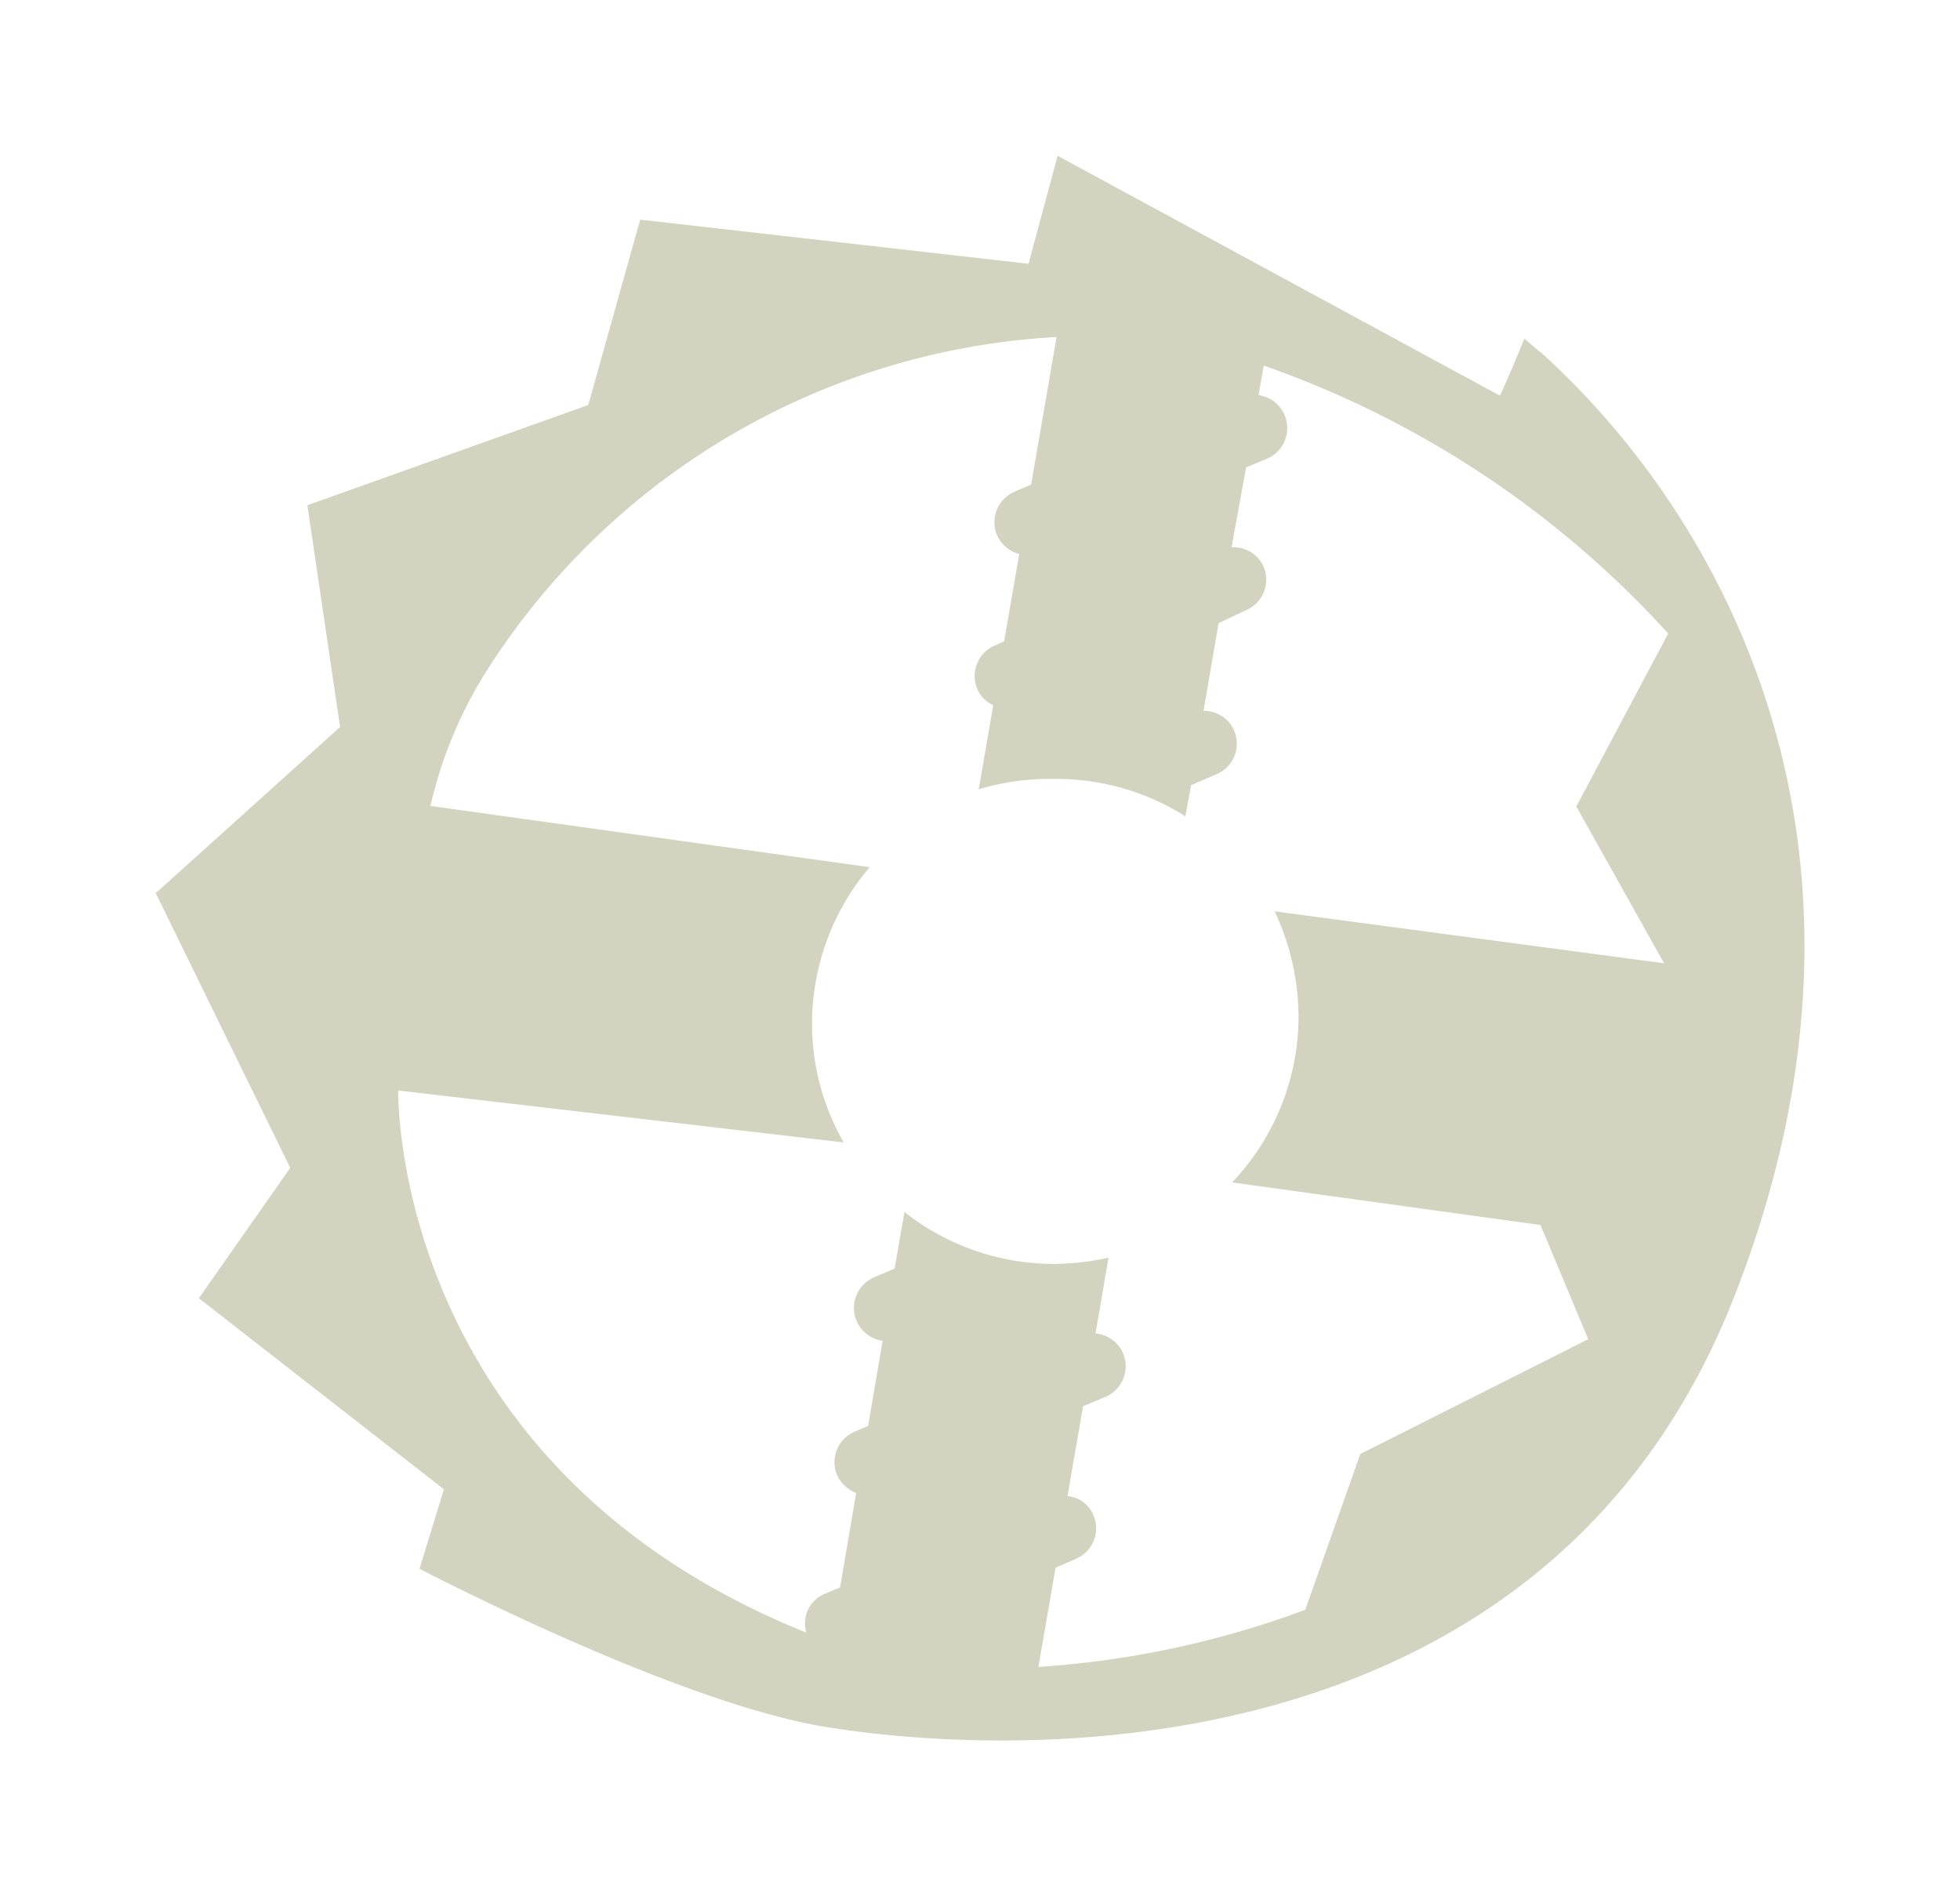<?xml version="1.0" encoding="UTF-8" standalone="no"?>
<svg
   viewBox="0 0 37.75 36.517"
   version="1.1"
   id="svg15"
   sodipodi:docname="fh-trap.svg"
   inkscape:version="1.1.2 (0a00cf5339, 2022-02-04)"
   width="37.75"
   height="36.517"
   xmlns:inkscape="http://www.inkscape.org/namespaces/inkscape"
   xmlns:sodipodi="http://sodipodi.sourceforge.net/DTD/sodipodi-0.dtd"
   xmlns="http://www.w3.org/2000/svg"
   xmlns:svg="http://www.w3.org/2000/svg">
  <sodipodi:namedview
     id="namedview17"
     pagecolor="#ffffff"
     bordercolor="#666666"
     borderopacity="1.0"
     inkscape:pageshadow="2"
     inkscape:pageopacity="0.0"
     inkscape:pagecheckerboard="0"
     showgrid="false"
     inkscape:zoom="28.594824"
     inkscape:cx="18.867051"
     inkscape:cy="18.272538"
     inkscape:window-width="1846"
     inkscape:window-height="1136"
     inkscape:window-x="0"
     inkscape:window-y="0"
     inkscape:window-maximized="1"
     inkscape:current-layer="svg15"
     fit-margin-left="3"
     lock-margins="true"
     fit-margin-top="3"
     fit-margin-right="3"
     fit-margin-bottom="3" />
  <defs
     id="defs7">
    <style
       id="style2">.cls-1{fill:none;}.cls-2{clip-path:url(#clip-path);}</style>
    <clipPath
       id="clip-path"
       transform="translate(0 0)">
      <rect
         class="cls-1"
         width="31.75"
         height="30.53"
         id="rect4"
         x="0"
         y="0" />
    </clipPath>
  </defs>
  <g
     id="Layer_2"
     data-name="Layer 2"
     style="fill:#d2d4bf;fill-opacity:1"
     transform="translate(3,3)">
    <g
       id="Layer_1-2"
       data-name="Layer 1"
       style="fill:#d2d4bf;fill-opacity:1">
      <g
         class="cls-2"
         clip-path="url(#clip-path)"
         id="g11"
         style="fill:#d2d4bf;fill-opacity:1">
        <path
           d="m 26.66,3.78 -0.3,-0.26 c -0.28,0.69 -0.47,1.1 -0.47,1.1 L 17.37,0 16.81,2.08 9.33,1.23 8.33,4.8 2.92,6.73 3.55,11 0,14.2 2.59,19.49 0.83,22 5.55,25.68 5.08,27.21 c 0,0 4.95,2.59 7.85,3.05 C 17.11,30.93 26.87,30.93 30.39,22 33.74,13.49 30.31,7.06 26.66,3.77 m 2.39,11.78 -7.5,-1 a 4.8,4.8 0 0 1 0.46,2 4.64,4.64 0 0 1 -1.28,3.22 l 5.94,0.82 0.92,2.2 L 23.2,25 22.14,28 A 18.07,18.07 0 0 1 17,29.1 l 0.33,-1.91 0.39,-0.17 a 0.64,0.64 0 0 0 0.34,-0.84 0.6,0.6 0 0 0 -0.5,-0.37 l 0.3,-1.73 0.43,-0.18 a 0.64,0.64 0 0 0 0.34,-0.84 0.63,0.63 0 0 0 -0.53,-0.38 l 0.25,-1.46 a 5.2,5.2 0 0 1 -1.05,0.12 4.65,4.65 0 0 1 -2.88,-1 l -0.19,1.09 -0.4,0.17 A 0.64,0.64 0 0 0 14,22.82 l -0.28,1.64 -0.26,0.11 a 0.64,0.64 0 0 0 -0.34,0.83 0.67,0.67 0 0 0 0.37,0.35 l -0.31,1.82 -0.29,0.12 a 0.62,0.62 0 0 0 -0.36,0.75 C 4.51,25.21 4.67,18 4.67,18 l 8.58,1 a 4.59,4.59 0 0 1 -0.61,-2.3 4.65,4.65 0 0 1 1.11,-3 L 5.29,12.52 a 8.41,8.41 0 0 1 1,-2.47 13.91,13.91 0 0 1 11.06,-6.56 L 16.86,6.33 16.54,6.47 A 0.64,0.64 0 0 0 16.2,7.3 0.66,0.66 0 0 0 16.63,7.67 l -0.29,1.68 -0.18,0.08 a 0.64,0.64 0 0 0 -0.34,0.83 0.61,0.61 0 0 0 0.31,0.32 l -0.28,1.62 a 4.78,4.78 0 0 1 1.48,-0.2 4.63,4.63 0 0 1 2.5,0.72 l 0.11,-0.6 0.49,-0.21 a 0.64,0.64 0 0 0 0.34,-0.84 0.63,0.63 0 0 0 -0.59,-0.38 L 20.47,9 21,8.75 A 0.64,0.64 0 0 0 21.34,7.92 0.63,0.63 0 0 0 20.72,7.54 L 21,6 21.41,5.83 A 0.64,0.64 0 0 0 21.24,4.61 l 0.1,-0.57 a 19,19 0 0 1 7.79,5.16 l -1.77,3.33 z"
           id="path9"
           style="fill:#d2d4bf;fill-opacity:1" />
      </g>
    </g>
  </g>
</svg>
